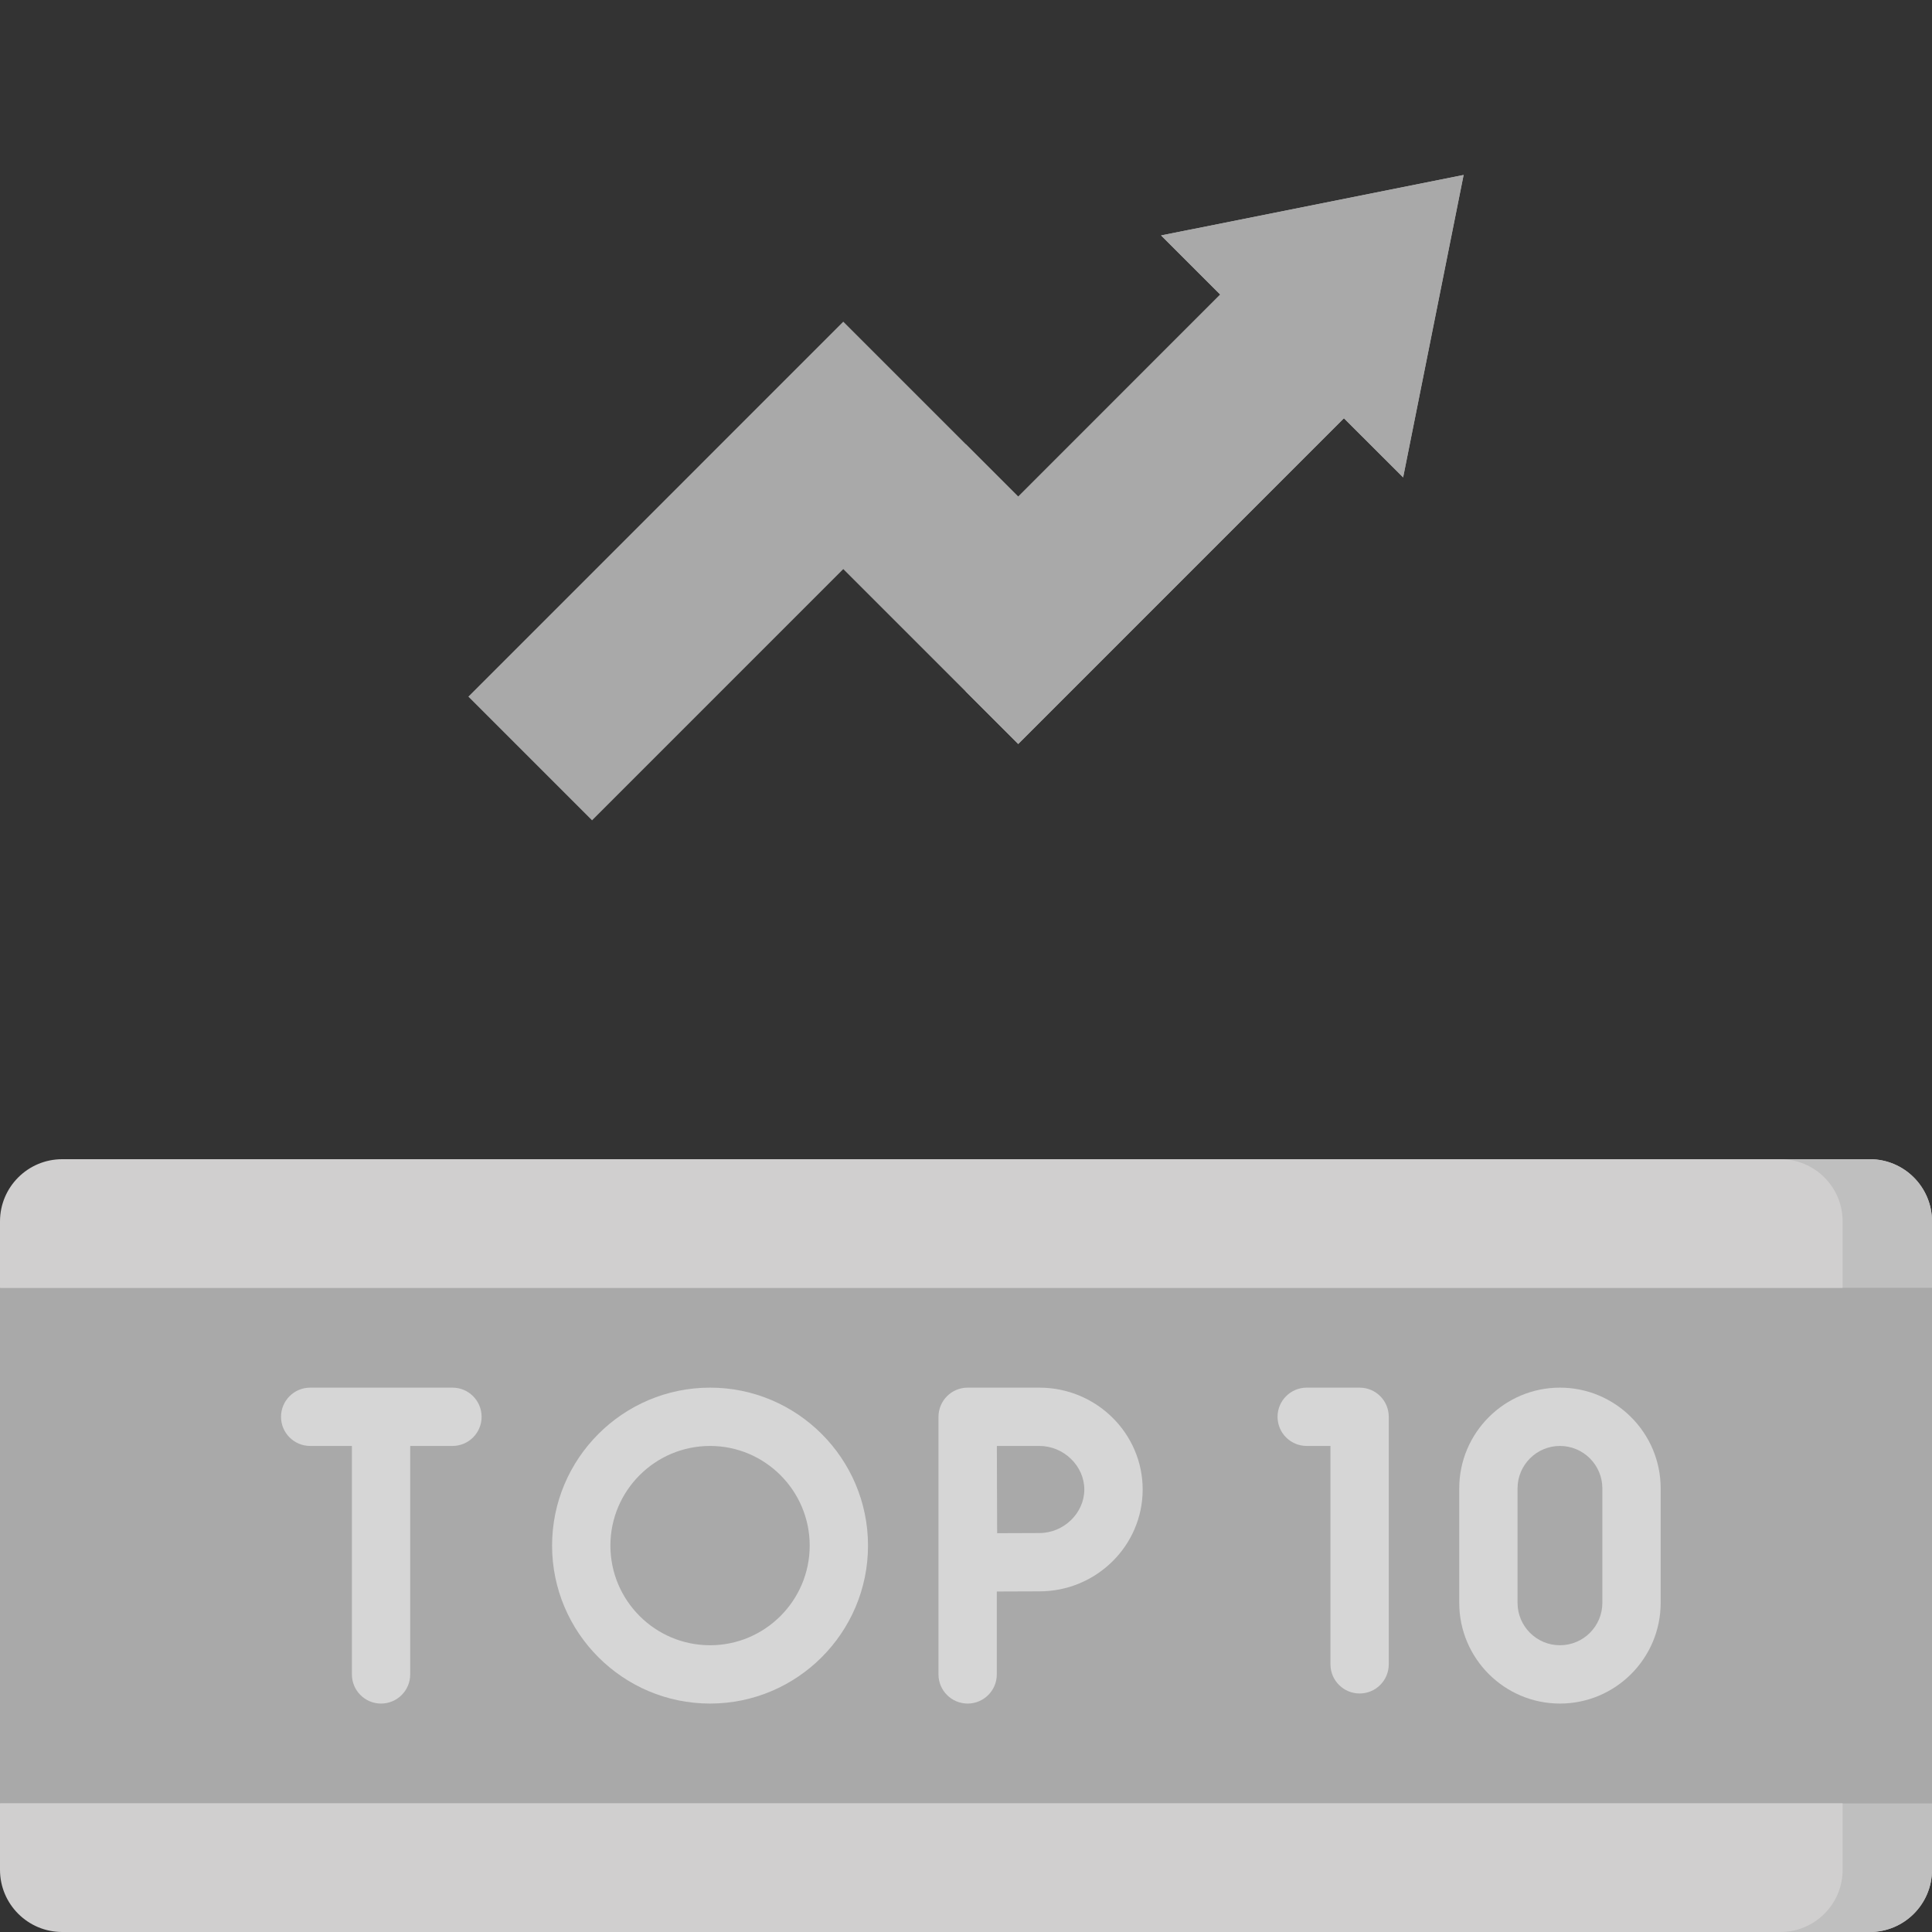 <svg width="50" height="50" viewBox="0 0 50 50" fill="none" xmlns="http://www.w3.org/2000/svg">
<rect x="0" y="0" width="50" height="50" fill="#333333" stroke="none"/>
<g opacity="0.8" clip-path="url(#clip0_206_740)">
<path d="M50 33.333V31.61C50 30.721 49.279 30 48.39 30H1.61C0.721 30 0 30.721 0 31.61V33.333L3.525 40L0 46.667V48.39C0 49.279 0.721 50 1.61 50H48.39C49.279 50 50 49.279 50 48.39V46.667L48.843 40L50 33.333Z" fill="#F8F6F6"/>
<path d="M50.001 33.333V31.61C50.001 30.721 49.28 30 48.391 30H46.077C46.966 30 47.687 30.721 47.687 31.61V48.39C47.687 49.279 46.966 50 46.077 50H48.391C49.28 50 50.001 49.279 50.001 48.39V46.667L48.844 40L50.001 33.333Z" fill="#E2E2E2"/>
<path d="M0 33.333H50V46.667H0V33.333Z" fill="#C7C7C7"/>
<path d="M47.685 33.333H49.999V46.667H47.685V33.333Z" fill="#C7C7C7"/>
<path d="M11.71 35.912H8.028C7.611 35.912 7.273 36.25 7.273 36.667C7.273 37.084 7.611 37.421 8.028 37.421H9.107V43.333C9.107 43.75 9.445 44.088 9.861 44.088C10.278 44.088 10.616 43.75 10.616 43.333V37.421H11.71C12.126 37.421 12.464 37.084 12.464 36.667C12.464 36.25 12.126 35.912 11.71 35.912Z" fill="white"/>
<path d="M26.899 35.912H25.043C24.626 35.912 24.288 36.25 24.288 36.667V43.334C24.288 43.75 24.626 44.088 25.043 44.088C25.459 44.088 25.797 43.75 25.797 43.334V41.188C26.19 41.186 26.644 41.184 26.899 41.184C28.373 41.184 29.572 40.002 29.572 38.548C29.572 37.095 28.372 35.912 26.899 35.912V35.912ZM26.899 39.675C26.646 39.675 26.198 39.677 25.806 39.679C25.804 39.275 25.802 38.808 25.802 38.548C25.802 38.329 25.801 37.844 25.799 37.421H26.899C27.53 37.421 28.062 37.938 28.062 38.548C28.062 39.159 27.53 39.675 26.899 39.675V39.675Z" fill="white"/>
<path d="M18.376 35.912C16.122 35.912 14.288 37.746 14.288 40C14.288 42.254 16.122 44.088 18.376 44.088C20.63 44.088 22.464 42.254 22.464 40C22.464 37.746 20.63 35.912 18.376 35.912V35.912ZM18.376 42.579C16.954 42.579 15.797 41.422 15.797 40C15.797 38.578 16.954 37.421 18.376 37.421C19.798 37.421 20.955 38.578 20.955 40C20.955 41.422 19.798 42.579 18.376 42.579V42.579Z" fill="white"/>
<path d="M35.187 35.912H33.818C33.401 35.912 33.063 36.25 33.063 36.667C33.063 37.084 33.401 37.421 33.818 37.421H34.432V43.072C34.432 43.489 34.77 43.827 35.187 43.827C35.604 43.827 35.941 43.489 35.941 43.072V36.667C35.941 36.25 35.604 35.912 35.187 35.912Z" fill="white"/>
<path d="M40.371 35.912C38.934 35.912 37.765 37.082 37.765 38.519V41.481C37.765 42.919 38.934 44.088 40.371 44.088C41.809 44.088 42.978 42.919 42.978 41.481V38.519C42.978 37.082 41.809 35.912 40.371 35.912ZM41.469 41.481C41.469 42.087 40.977 42.579 40.371 42.579C39.766 42.579 39.274 42.087 39.274 41.481V38.519C39.274 37.914 39.766 37.421 40.371 37.421C40.977 37.421 41.469 37.914 41.469 38.519V41.481Z" fill="white"/>
<g clip-path="url(#clip1_206_740)">
<path d="M15.322 21.23L12.121 18.029L21.824 8.325L26.352 12.853L31.579 7.624L30.048 6.093L37.879 4.528L36.313 12.355L34.781 10.825L26.352 19.255L21.824 14.728L15.322 21.23Z" fill="#C7C7C7"/>
<path d="M31.579 7.623L26.351 12.853L24.992 11.494V17.896L26.351 19.255L34.78 10.825L36.313 12.355L37.878 4.528L30.048 6.093L31.579 7.623Z" fill="#C7C7C7"/>
</g>
</g>
<defs>
<clipPath id="clip0_206_740">
<rect width="50" height="50" fill="white"/>
</clipPath>
<clipPath id="clip1_206_740">
<rect width="25.758" height="25.758" fill="white" transform="translate(12.121)"/>
</clipPath>
</defs>
</svg>
